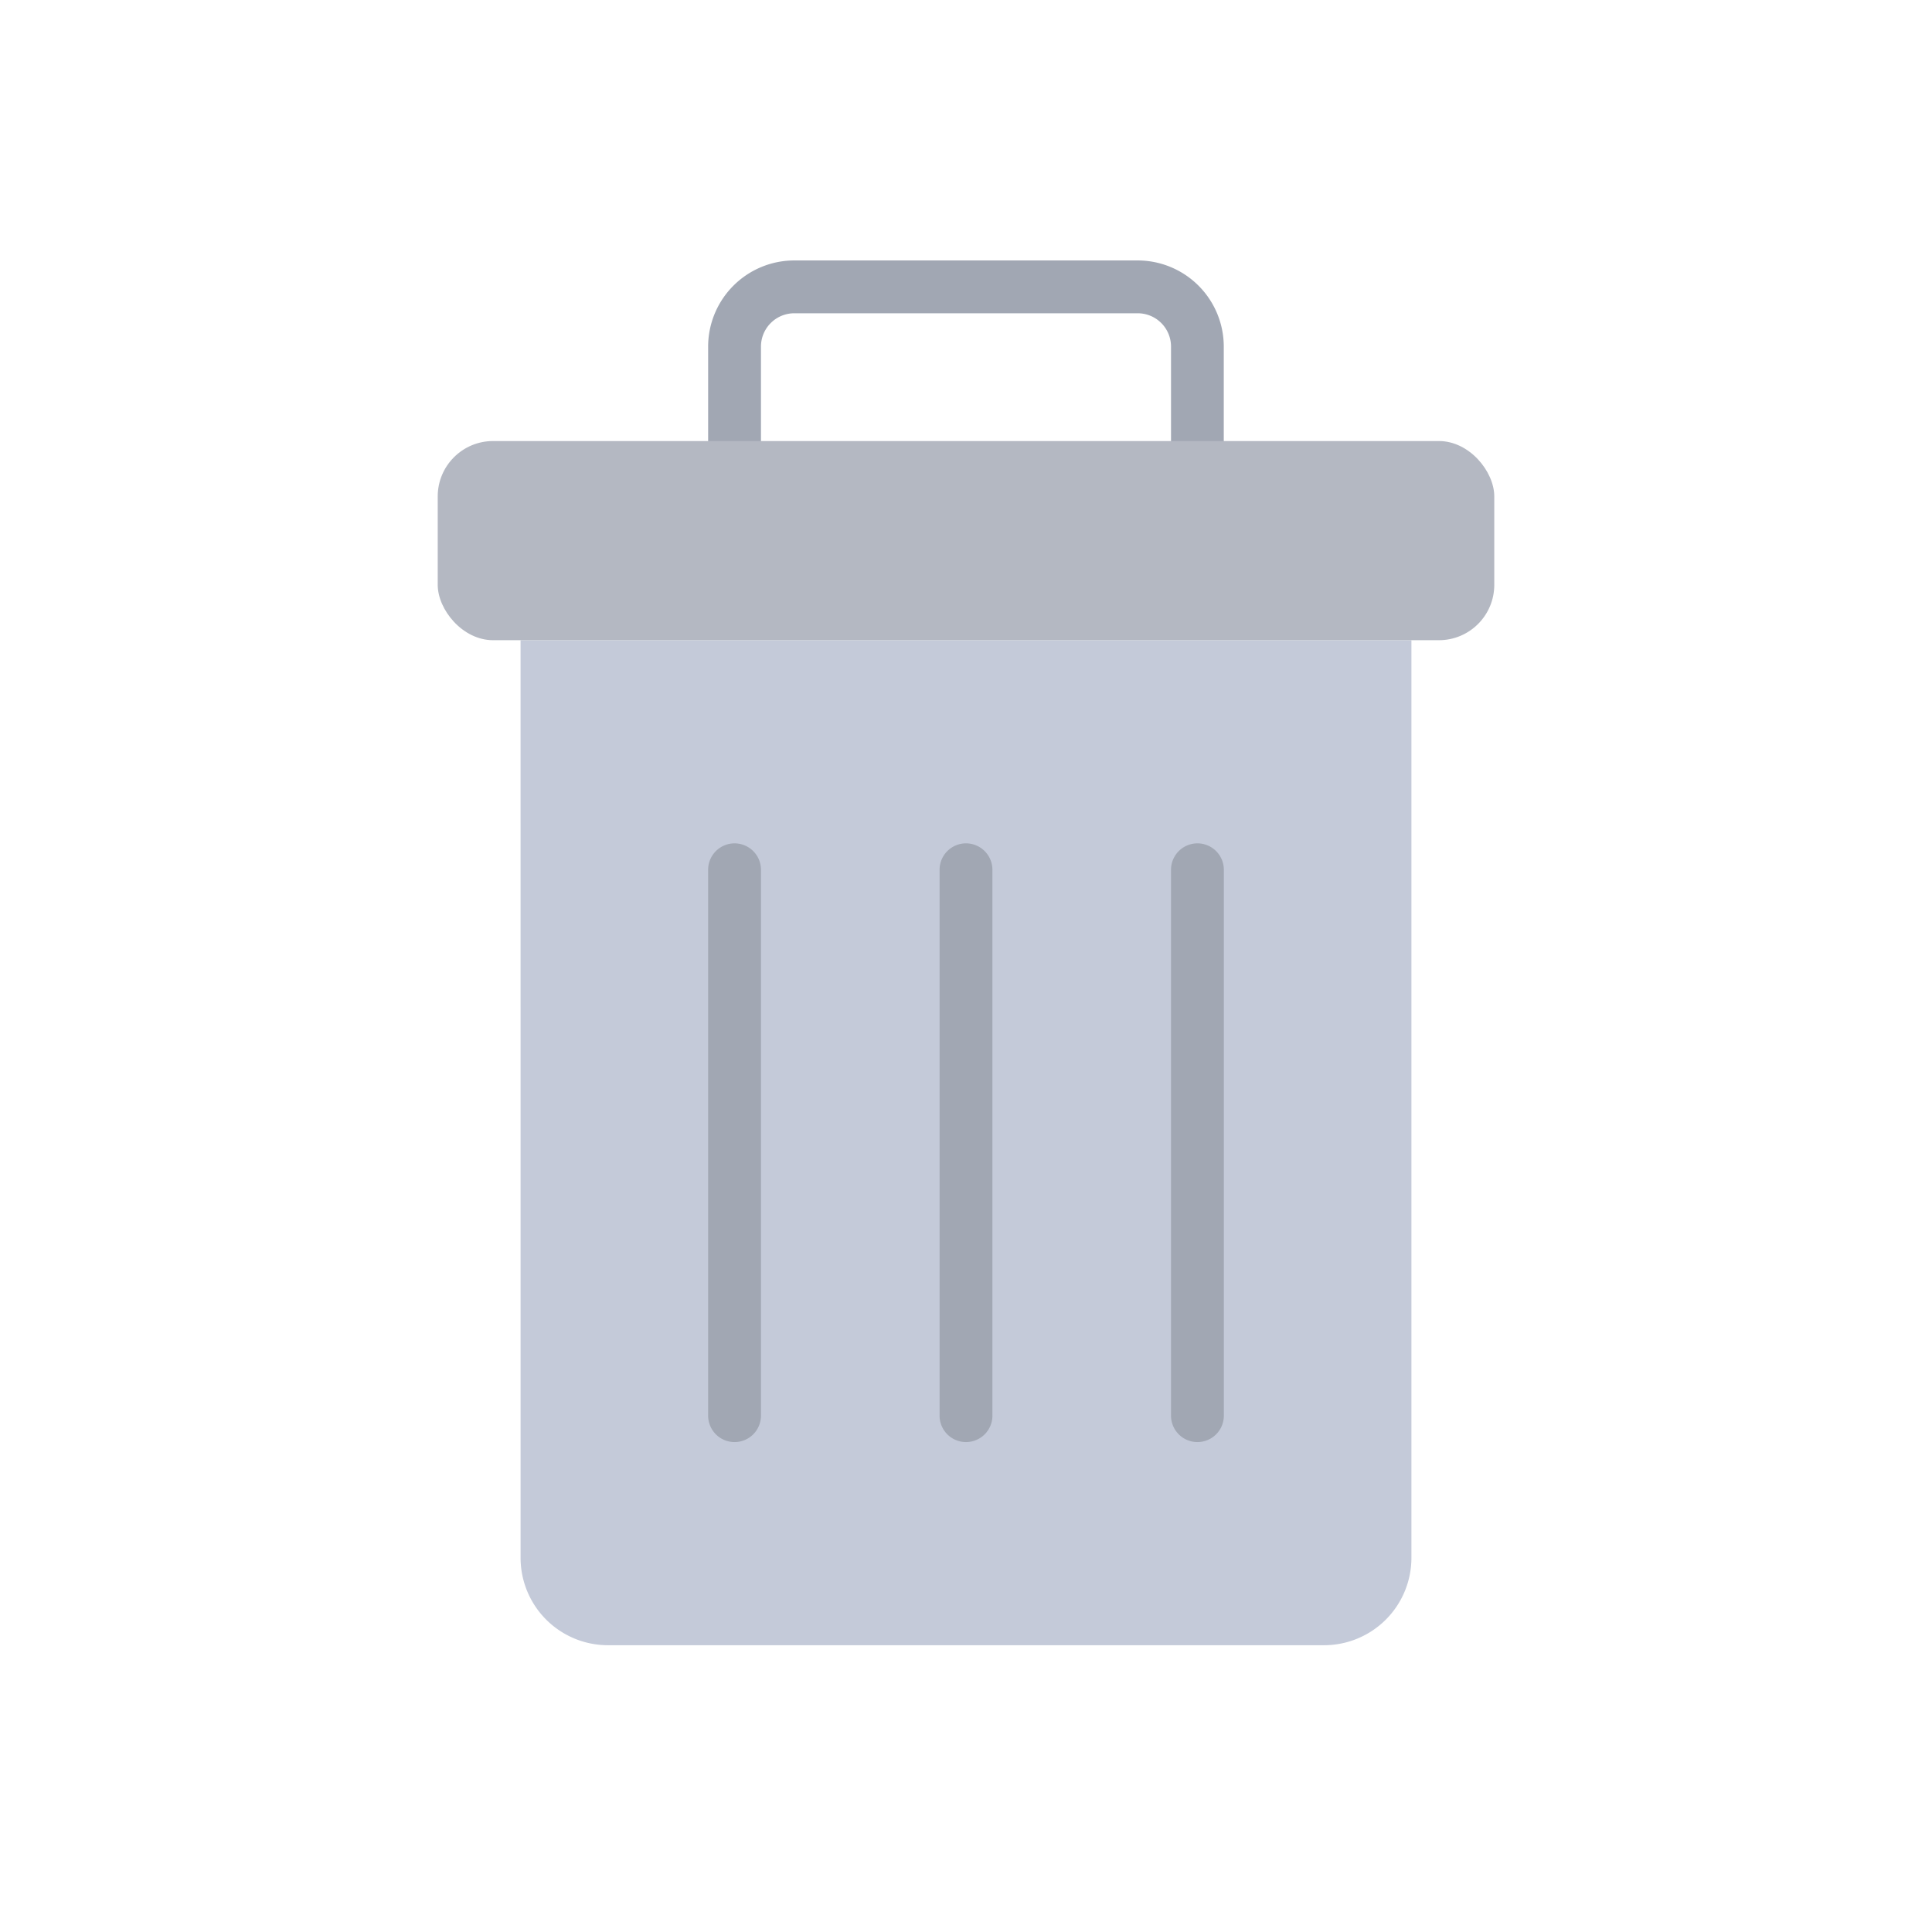 <svg xmlns="http://www.w3.org/2000/svg" xml:space="preserve" width="512" height="512" viewBox="0 0 128 128"><path fill="#c4cad9" d="M34.489 42.416H93.51v60.792A5.79 5.79 0 0 1 87.718 109H40.282a5.79 5.79 0 0 1-5.792-5.792z" data-original="#fa9579"/><path fill="#a1a7b3" d="M79.333 32.971H48.666a1.75 1.75 0 0 1-1.75-1.75v-8.266a5.713 5.713 0 0 1 5.706-5.7h22.756a5.71 5.71 0 0 1 5.7 5.7v8.266a1.75 1.75 0 0 1-1.745 1.75m-28.917-3.5h27.167v-6.516a2.207 2.207 0 0 0-2.2-2.2H52.622a2.21 2.21 0 0 0-2.206 2.2zM64 95.541a1.75 1.75 0 0 1-1.75-1.75V57.625a1.75 1.75 0 0 1 3.5 0v36.166a1.75 1.75 0 0 1-1.75 1.75m15.333 0a1.75 1.75 0 0 1-1.75-1.75V57.625a1.75 1.75 0 0 1 3.5 0v36.166a1.75 1.75 0 0 1-1.75 1.75m-30.667 0a1.75 1.75 0 0 1-1.75-1.75V57.625a1.75 1.75 0 0 1 3.5 0v36.166a1.75 1.75 0 0 1-1.75 1.75" data-original="#654062"/><rect width="70" height="13.195" x="29" y="29.22" fill="#b4b8c2" data-original="#ffe36e" rx="3.669"/></svg>